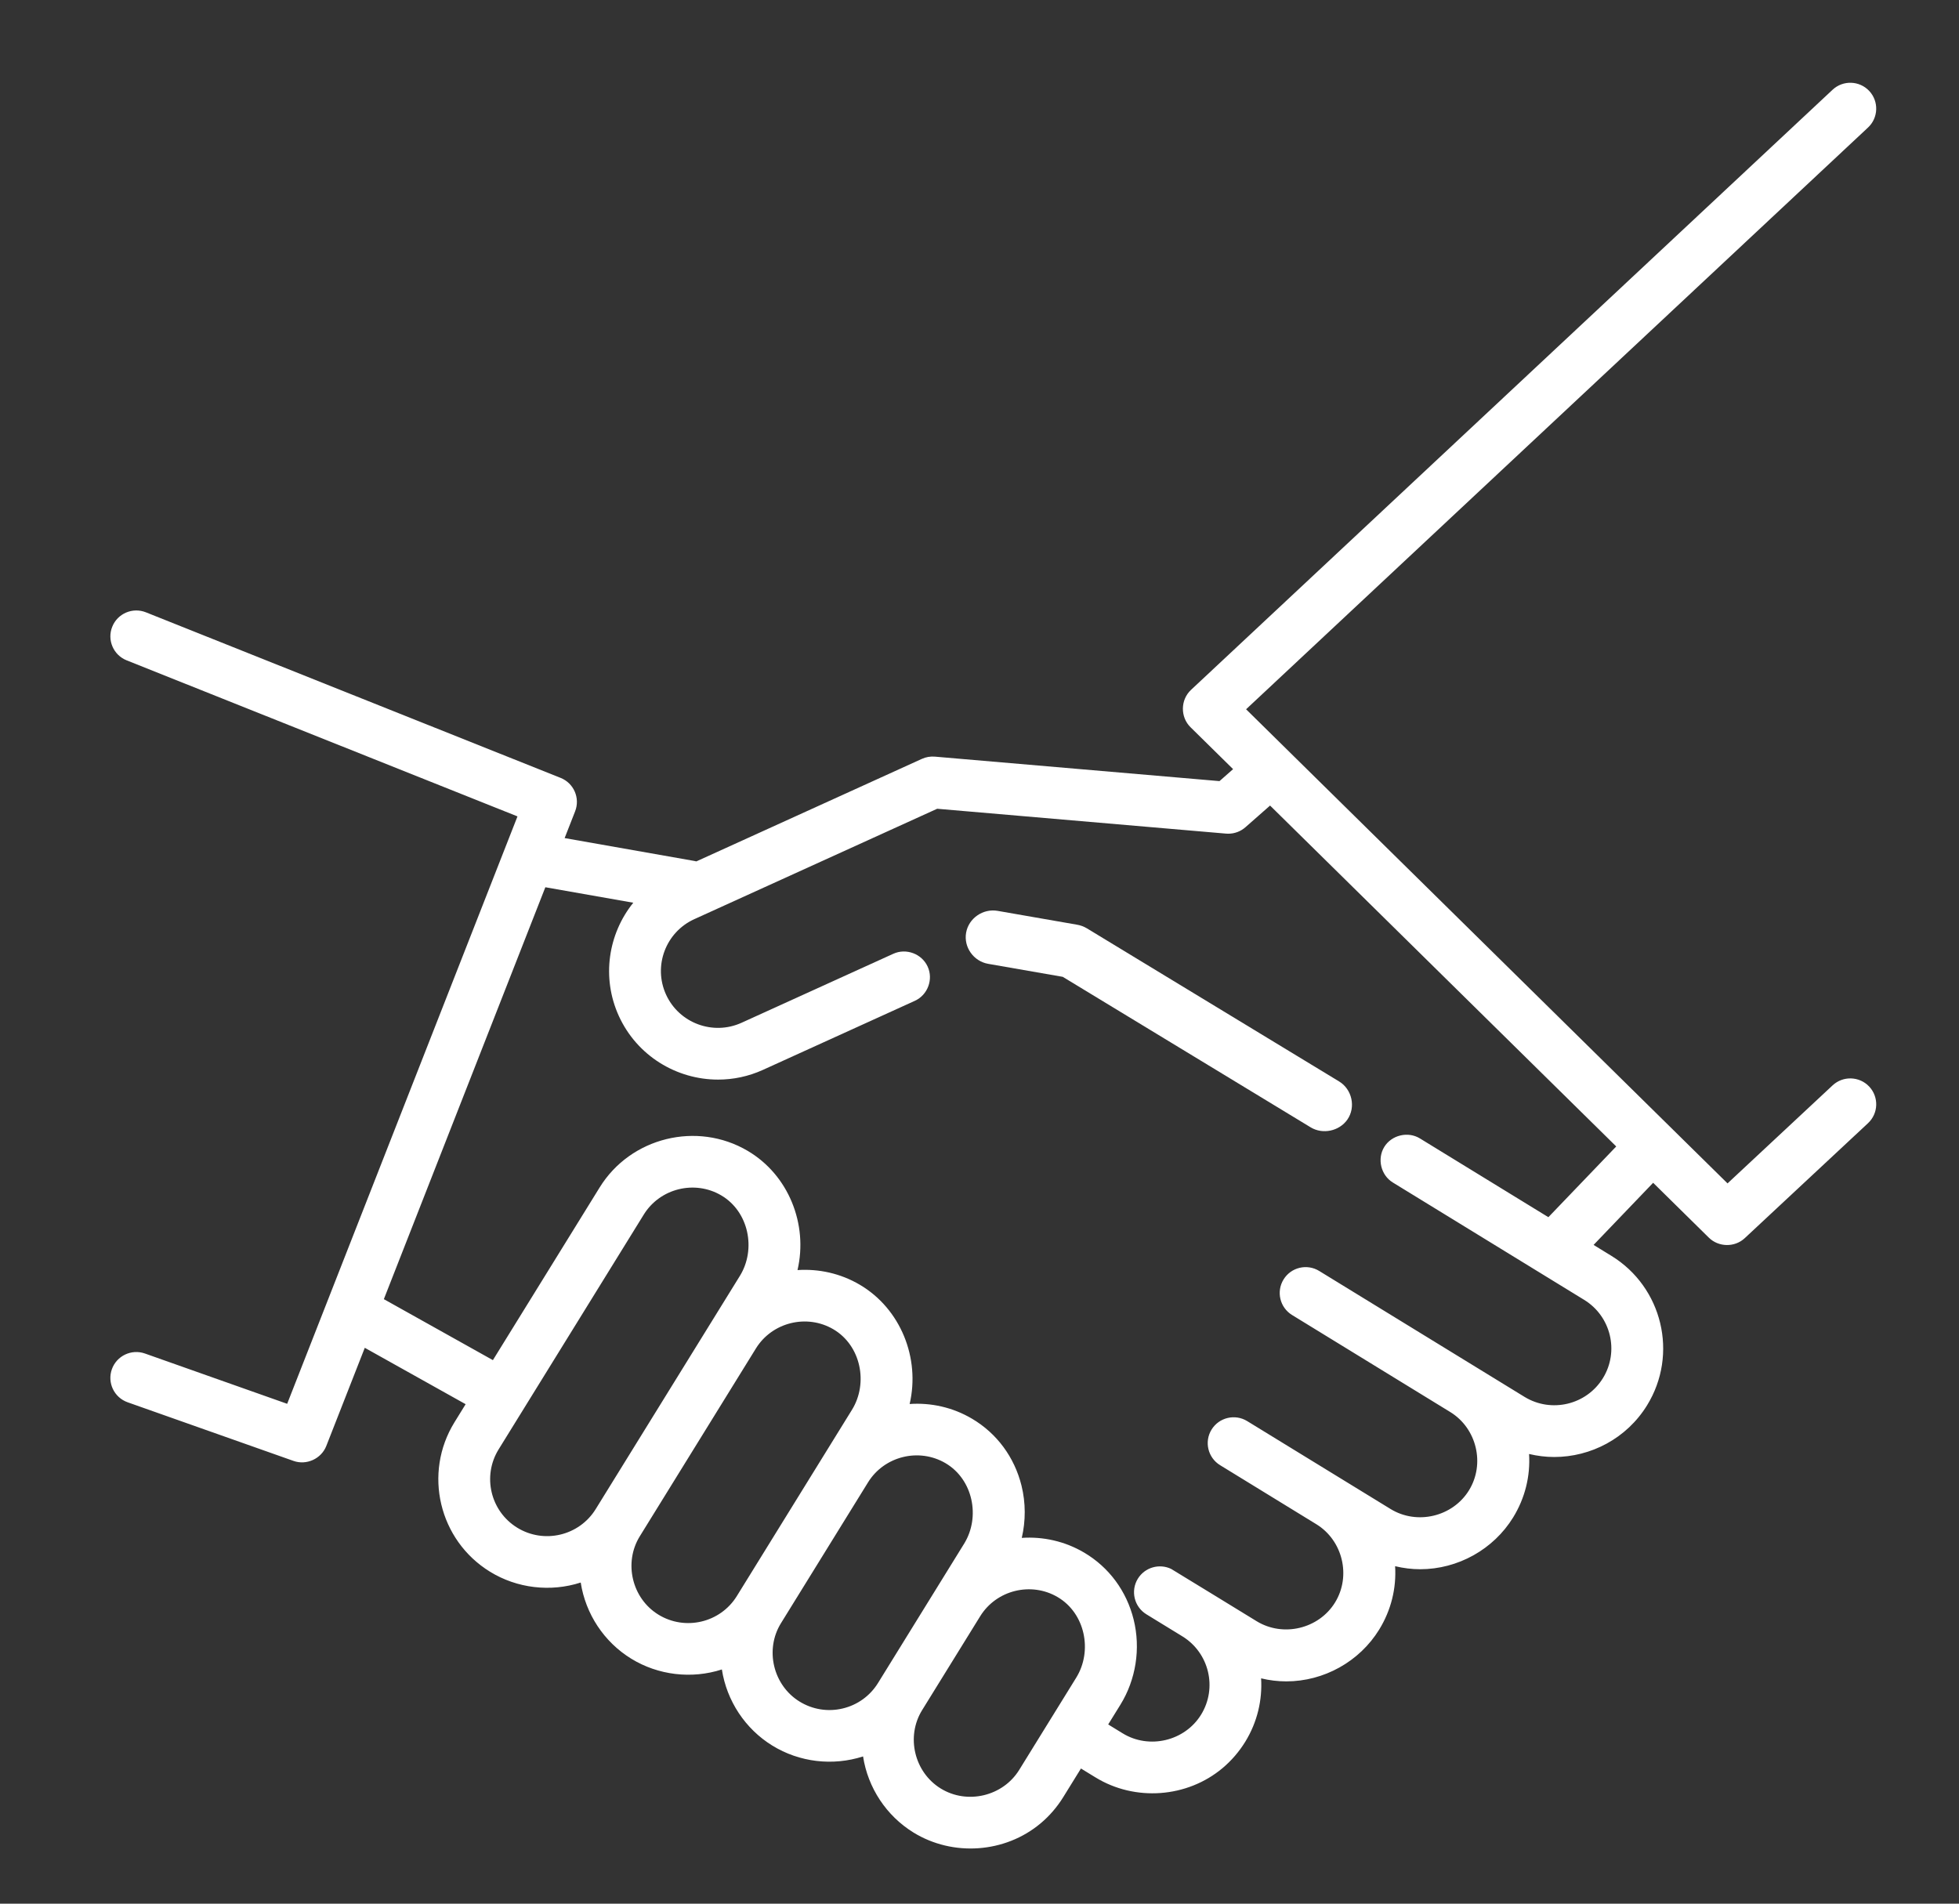 <?xml version="1.0" encoding="UTF-8"?>
<svg width="71px" height="69px" viewBox="0 0 71 69" version="1.1" xmlns="http://www.w3.org/2000/svg" xmlns:xlink="http://www.w3.org/1999/xlink">
    <rect x="0" y="0" width="71" height="69" fill="#333333" stroke="none"/>
    <!-- Generator: sketchtool 51 (57462) - http://www.bohemiancoding.com/sketch -->
    <title>294DB85D-97ED-4BE2-95FF-BAED72305ADC</title>
    <desc>Created with sketchtool.</desc>
    <defs></defs>
    <g id="Symbols" stroke="none" stroke-width="1" fill="none" fill-rule="evenodd">
        <g id="UI/icons/other/hand" fill="#FFFFFF" fill-rule="nonzero">
            <g id="handshake" transform="translate(4, 3)">
                <path d="M44.535,36.199 L35.39,30.647 C35.278,30.58 35.15,30.534 35.021,30.514 L32.158,30.015 C31.628,29.922 31.108,30.282 31.015,30.805 C30.921,31.329 31.285,31.843 31.815,31.935 L34.517,32.406 L43.502,37.861 C43.94,38.128 44.542,37.998 44.833,37.58 C45.145,37.13 45.004,36.485 44.535,36.199 Z" id="Shape"></path>
                <path d="M63.747,36.385 C63.392,36.007 62.798,35.987 62.419,36.34 L58.611,39.893 L41.162,22.708 L63.703,1.622 C64.081,1.268 64.1,0.674 63.746,0.296 C63.391,-0.081 62.797,-0.101 62.418,0.253 L39.165,22.006 C38.781,22.365 38.773,22.989 39.147,23.358 L40.691,24.878 L40.198,25.312 L29.882,24.425 C29.722,24.412 29.557,24.439 29.412,24.506 L21.238,28.222 C21.214,28.216 21.19,28.21 21.165,28.206 L16.464,27.377 L16.844,26.407 C17.032,25.927 16.797,25.386 16.318,25.195 L1.289,19.194 C0.807,19.002 0.26,19.236 0.068,19.717 C-0.125,20.197 0.109,20.743 0.591,20.935 L14.755,26.591 L6.408,47.882 L1.253,46.059 C0.764,45.887 0.227,46.142 0.054,46.63 C-0.119,47.118 0.137,47.654 0.626,47.827 L6.638,49.952 C7.11,50.119 7.644,49.875 7.826,49.41 L9.221,45.852 L12.876,47.896 L12.473,48.549 C11.331,50.397 11.907,52.828 13.759,53.968 C14.738,54.571 15.953,54.714 17.047,54.36 C17.223,55.498 17.892,56.514 18.875,57.119 C19.854,57.722 21.069,57.865 22.163,57.511 C22.339,58.649 23.009,59.665 23.991,60.27 C24.973,60.875 26.182,61.017 27.28,60.663 C27.455,61.801 28.125,62.816 29.107,63.421 C30.535,64.3 32.424,64.169 33.711,63.092 C34.035,62.821 34.314,62.497 34.536,62.137 L35.177,61.101 L35.705,61.424 C37.134,62.301 39.023,62.166 40.308,61.087 C40.632,60.815 40.91,60.491 41.132,60.131 C41.572,59.415 41.754,58.614 41.706,57.833 C42.004,57.905 42.31,57.943 42.618,57.943 C43.982,57.943 45.272,57.225 45.986,56.065 C46.416,55.367 46.613,54.57 46.563,53.768 C46.861,53.839 47.165,53.878 47.472,53.878 C48.837,53.878 50.127,53.16 50.841,52 C51.271,51.301 51.468,50.503 51.418,49.701 C51.718,49.772 52.024,49.81 52.328,49.81 C53.654,49.81 54.952,49.143 55.696,47.934 C56.835,46.084 56.253,43.654 54.4,42.518 L53.756,42.123 L55.915,39.871 L57.934,41.86 C58.288,42.209 58.872,42.217 59.235,41.878 L63.702,37.711 C64.081,37.357 64.101,36.764 63.747,36.385 Z M17.589,51.7 C16.991,52.667 15.715,52.969 14.745,52.372 C13.775,51.775 13.473,50.501 14.072,49.533 L19.333,41.022 C19.92,40.072 21.18,39.761 22.142,40.329 C23.138,40.916 23.413,42.279 22.815,43.246 L17.589,51.7 Z M22.705,54.851 C22.107,55.818 20.831,56.12 19.861,55.523 C18.903,54.933 18.596,53.642 19.188,52.684 L23.397,45.875 C23.984,44.925 25.244,44.615 26.206,45.182 C27.202,45.769 27.476,47.132 26.878,48.099 L22.705,54.851 Z M27.822,58.002 C27.532,58.47 27.076,58.799 26.539,58.926 C26.002,59.053 25.447,58.963 24.978,58.674 C24.02,58.084 23.712,56.793 24.304,55.835 L27.461,50.728 C28.048,49.778 29.308,49.468 30.27,50.035 C31.266,50.623 31.54,51.985 30.943,52.952 L27.822,58.002 Z M35.007,57.806 L32.938,61.153 C32.346,62.109 31.053,62.416 30.094,61.825 C29.136,61.235 28.828,59.944 29.42,58.986 L31.525,55.582 C32.112,54.632 33.372,54.321 34.334,54.889 C35.33,55.476 35.604,56.839 35.007,57.806 Z M52.118,41.118 L47.462,38.263 C47.03,37.998 46.435,38.14 46.17,38.571 C45.905,39.002 46.047,39.595 46.479,39.86 L53.416,44.115 C54.387,44.711 54.691,45.983 54.095,46.952 C53.498,47.921 52.223,48.225 51.252,47.63 L43.812,43.067 C43.37,42.795 42.791,42.933 42.52,43.375 C42.248,43.816 42.387,44.393 42.829,44.664 L48.561,48.18 C49.521,48.769 49.831,50.059 49.24,51.018 C48.651,51.975 47.358,52.284 46.398,51.695 L41.202,48.509 C40.76,48.238 40.182,48.376 39.91,48.817 C39.639,49.258 39.777,49.835 40.219,50.106 L43.707,52.246 C44.666,52.834 44.976,54.124 44.386,55.083 C43.797,56.04 42.504,56.35 41.543,55.761 C41.543,55.761 38.476,53.881 38.447,53.867 C38.018,53.661 37.494,53.808 37.239,54.221 C36.968,54.662 37.106,55.24 37.548,55.511 L38.853,56.311 C39.823,56.907 40.128,58.179 39.531,59.149 C38.942,60.106 37.649,60.415 36.689,59.826 L36.164,59.504 L36.606,58.79 C37.171,57.876 37.346,56.751 37.087,55.703 C36.831,54.669 36.193,53.806 35.291,53.274 C34.587,52.859 33.799,52.69 33.032,52.742 C33.176,52.125 33.177,51.474 33.023,50.85 C32.767,49.816 32.129,48.953 31.227,48.421 C30.523,48.005 29.735,47.837 28.968,47.889 C29.356,46.228 28.643,44.44 27.163,43.567 C26.459,43.152 25.671,42.984 24.904,43.035 C25.292,41.374 24.579,39.587 23.099,38.714 C21.262,37.63 18.856,38.224 17.735,40.037 L13.864,46.299 L9.912,44.089 L15.765,29.159 L18.952,29.72 C18.046,30.844 17.791,32.426 18.429,33.826 C19.09,35.274 20.526,36.132 22.026,36.131 C22.572,36.131 23.126,36.018 23.655,35.777 L29.156,33.276 C29.622,33.065 29.834,32.5 29.621,32.035 C29.409,31.57 28.843,31.358 28.377,31.57 L22.876,34.071 C21.839,34.542 20.611,34.084 20.139,33.049 C19.667,32.013 20.126,30.788 21.163,30.316 L29.966,26.314 L40.437,27.215 C40.464,27.217 40.491,27.218 40.518,27.218 C40.746,27.218 40.967,27.135 41.139,26.983 L42.031,26.198 L54.577,38.554 L52.118,41.118 Z" id="Shape"></path>
            </g>
        </g>
    </g>
</svg>